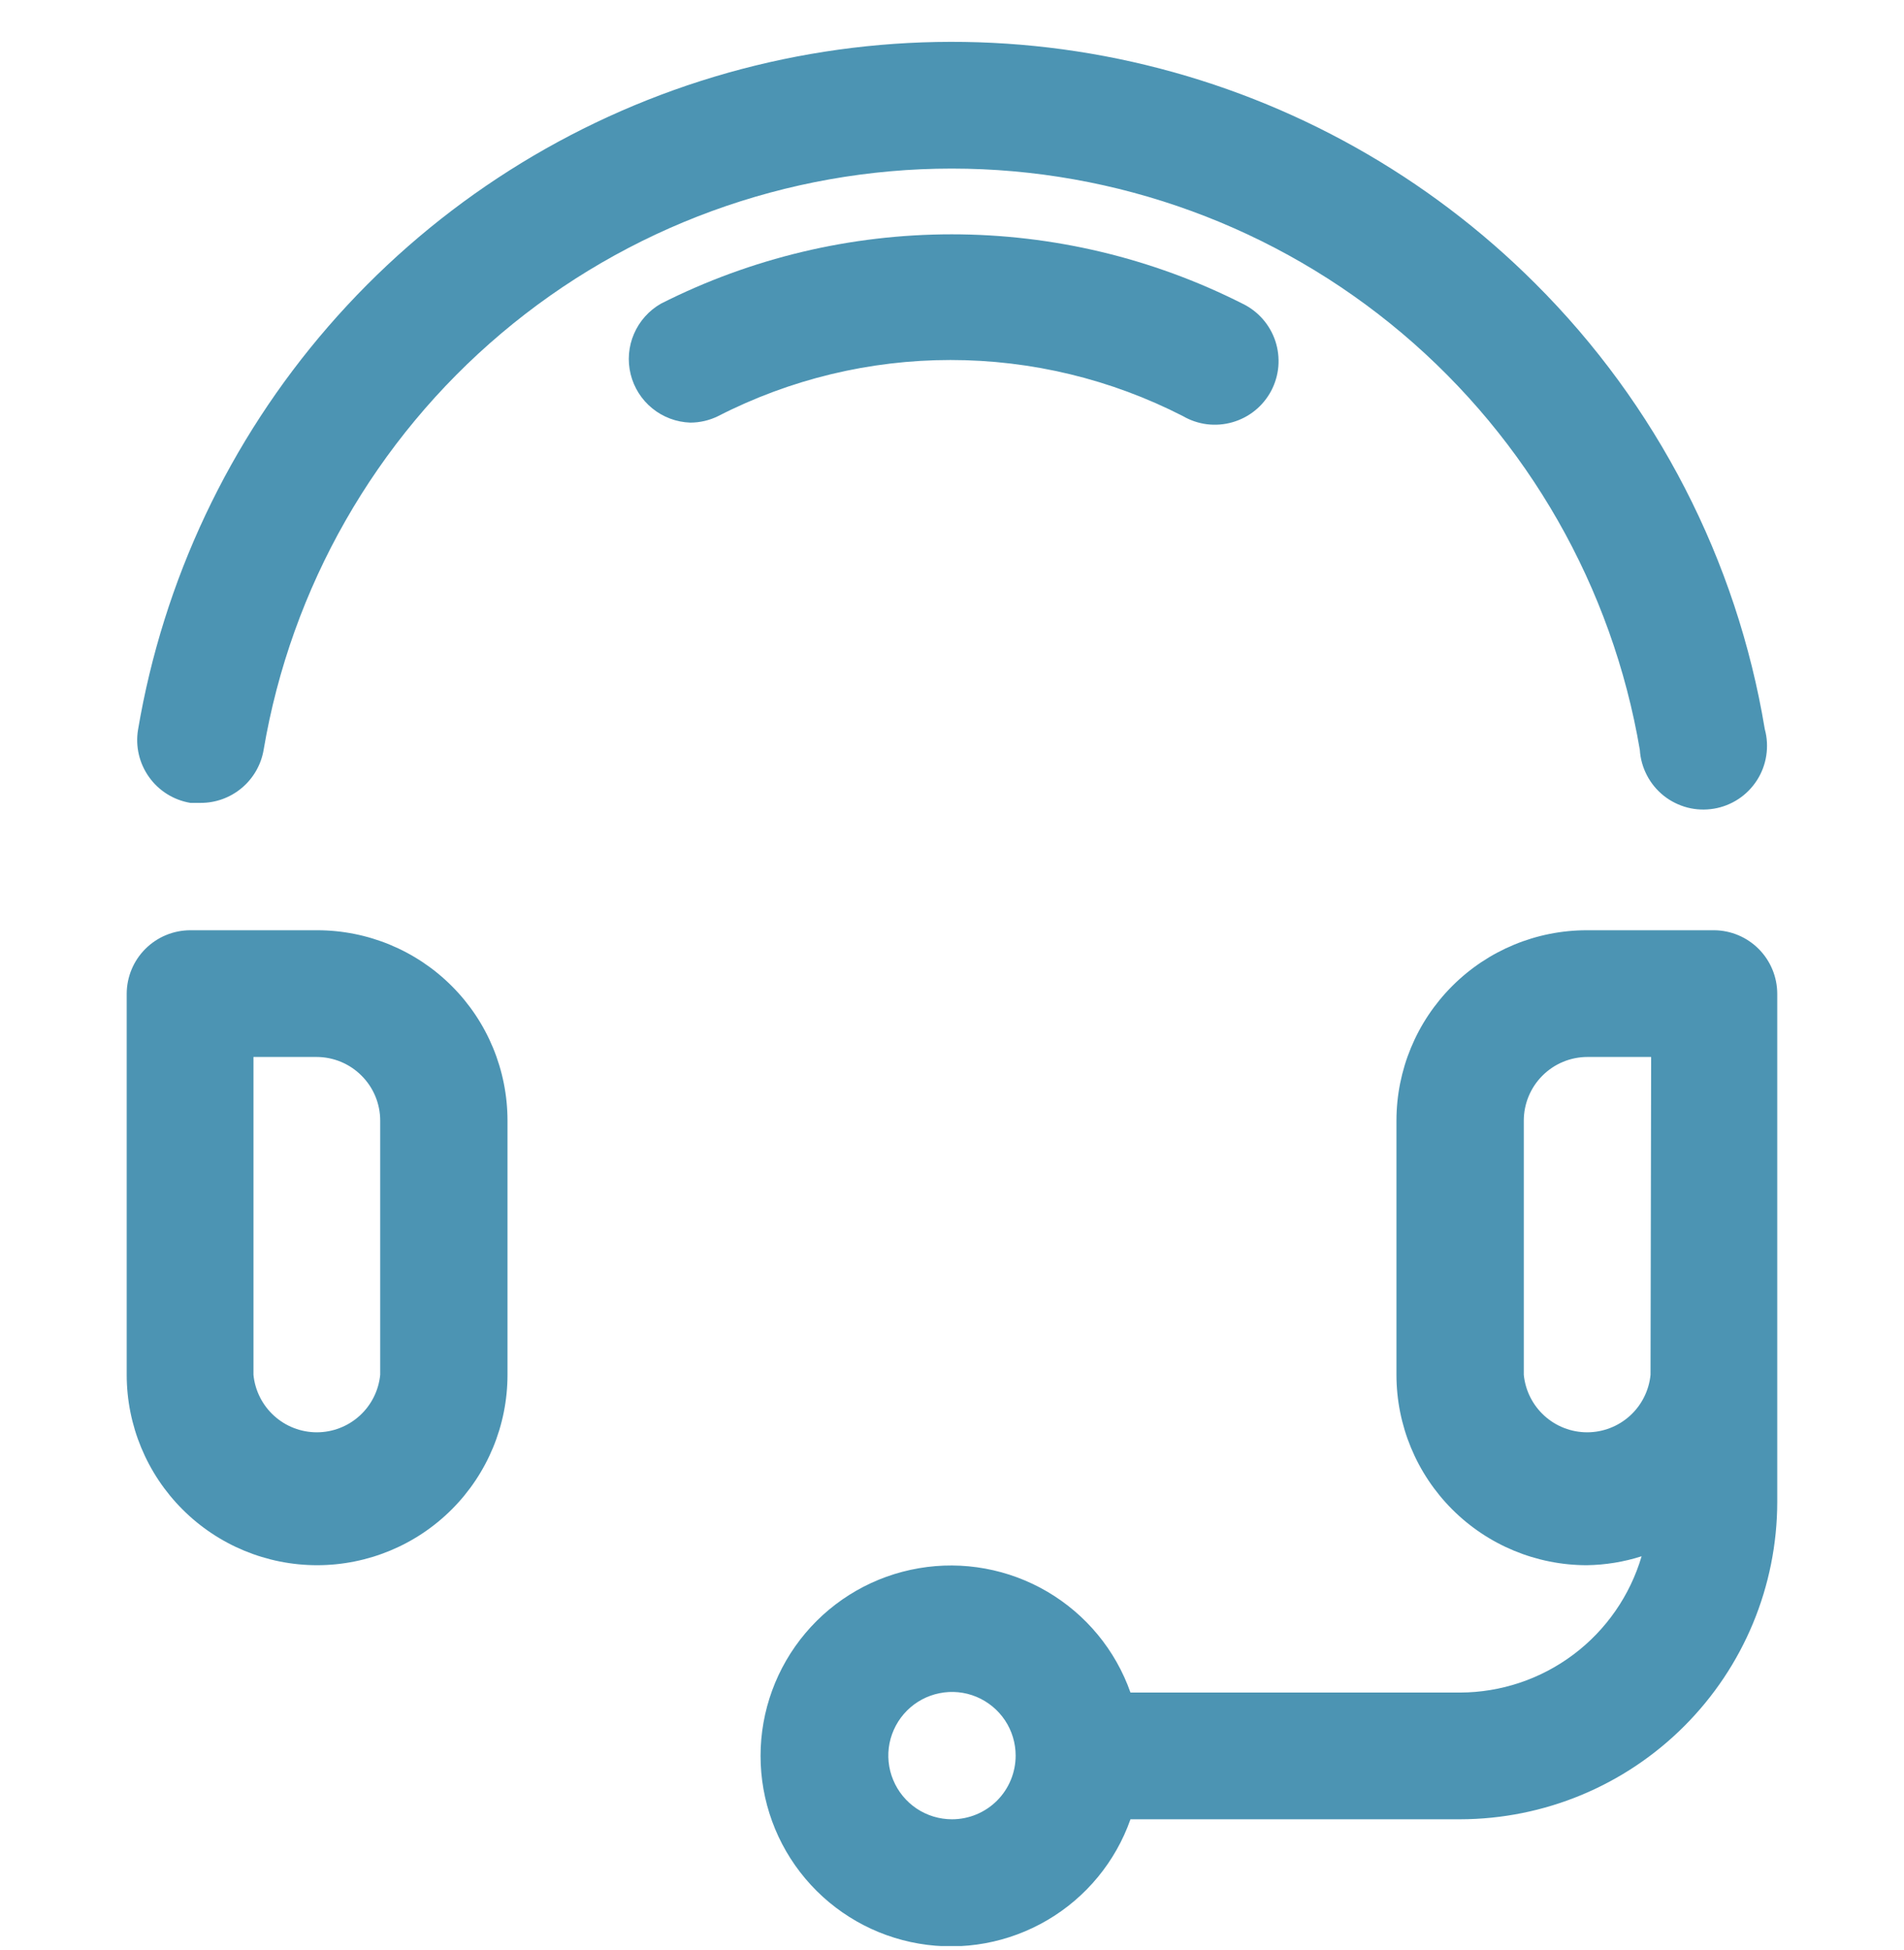 <svg width="42" height="43" viewBox="0 0 42 43" fill="none" xmlns="http://www.w3.org/2000/svg">
<g clip-path="url(#clip0_402_1249)">
<path d="M6.995 34.521C5.881 34.521 4.813 34.078 4.026 33.291C3.238 32.503 2.795 31.435 2.795 30.321V21.921C2.795 21.549 2.943 21.191 3.207 20.928C3.47 20.665 3.827 20.517 4.2 20.517H6.995C8.109 20.517 9.178 20.959 9.965 21.747C10.753 22.534 11.195 23.603 11.195 24.717V30.321C11.195 31.435 10.753 32.503 9.965 33.291C9.178 34.078 8.109 34.521 6.995 34.521ZM5.591 23.312V30.321C5.625 30.668 5.787 30.991 6.045 31.225C6.303 31.46 6.64 31.59 6.989 31.59C7.338 31.59 7.674 31.46 7.933 31.225C8.191 30.991 8.353 30.668 8.387 30.321V24.717C8.387 24.344 8.239 23.987 7.975 23.724C7.712 23.46 7.355 23.312 6.982 23.312H5.591Z" fill="#4C94B3"/>
<path d="M4.423 17.708H4.2C3.833 17.647 3.505 17.443 3.289 17.14C3.072 16.837 2.984 16.461 3.045 16.094C3.602 12.8 5.054 9.722 7.243 7.199C9.432 4.675 12.274 2.803 15.456 1.786C18.638 0.77 22.039 0.648 25.285 1.436C28.532 2.223 31.5 3.889 33.863 6.25C36.539 8.915 38.311 12.354 38.929 16.081C38.981 16.27 38.992 16.468 38.962 16.663C38.933 16.857 38.863 17.043 38.757 17.208C38.651 17.373 38.512 17.515 38.348 17.623C38.184 17.731 37.999 17.804 37.805 17.836C37.611 17.868 37.413 17.86 37.223 17.811C37.033 17.761 36.855 17.673 36.701 17.551C36.547 17.428 36.421 17.276 36.33 17.101C36.239 16.927 36.185 16.736 36.173 16.54C35.565 12.954 33.707 9.699 30.929 7.352C28.15 5.005 24.631 3.718 20.994 3.718C17.357 3.718 13.837 5.005 11.059 7.352C8.28 9.699 6.422 12.954 5.815 16.54C5.759 16.868 5.588 17.165 5.333 17.379C5.078 17.593 4.756 17.71 4.423 17.708Z" fill="#4C94B3"/>
<path d="M15.225 9.321C14.919 9.31 14.626 9.2 14.389 9.007C14.151 8.814 13.984 8.549 13.911 8.252C13.838 7.955 13.864 7.642 13.986 7.361C14.107 7.081 14.316 6.847 14.582 6.696C16.57 5.691 18.766 5.168 20.994 5.168C23.221 5.168 25.417 5.691 27.405 6.696C27.576 6.778 27.728 6.893 27.853 7.035C27.978 7.177 28.073 7.343 28.133 7.523C28.192 7.702 28.214 7.892 28.199 8.081C28.183 8.269 28.129 8.453 28.041 8.62C27.952 8.787 27.831 8.935 27.684 9.054C27.537 9.173 27.367 9.261 27.185 9.313C27.003 9.365 26.813 9.38 26.625 9.357C26.437 9.333 26.256 9.272 26.093 9.177C24.506 8.364 22.75 7.94 20.967 7.94C19.185 7.94 17.428 8.364 15.842 9.177C15.65 9.272 15.439 9.321 15.225 9.321Z" fill="#4C94B3"/>
<path d="M37.813 20.517H35.004C33.89 20.517 32.822 20.959 32.035 21.747C31.247 22.534 30.804 23.603 30.804 24.717V30.321C30.804 31.435 31.247 32.503 32.035 33.291C32.822 34.078 33.89 34.521 35.004 34.521C35.414 34.515 35.821 34.449 36.212 34.324C35.957 35.189 35.43 35.95 34.709 36.491C33.988 37.033 33.111 37.327 32.209 37.33H24.937C24.608 36.395 23.958 35.608 23.104 35.106C22.249 34.604 21.244 34.42 20.268 34.588C19.291 34.755 18.405 35.262 17.766 36.02C17.127 36.778 16.777 37.737 16.777 38.727C16.777 39.718 17.127 40.678 17.766 41.435C18.405 42.193 19.291 42.7 20.268 42.867C21.244 43.035 22.249 42.851 23.104 42.349C23.958 41.848 24.608 41.06 24.937 40.125H32.209C34.063 40.122 35.84 39.384 37.151 38.072C38.463 36.761 39.201 34.984 39.204 33.13V21.921C39.204 21.551 39.058 21.195 38.798 20.933C38.537 20.669 38.183 20.52 37.813 20.517ZM21 40.125C20.722 40.125 20.451 40.043 20.22 39.889C19.989 39.734 19.809 39.515 19.703 39.258C19.596 39.002 19.568 38.719 19.622 38.447C19.677 38.175 19.811 37.924 20.007 37.728C20.203 37.532 20.453 37.398 20.726 37.344C20.998 37.289 21.281 37.317 21.537 37.423C21.794 37.53 22.013 37.71 22.168 37.941C22.322 38.172 22.404 38.443 22.404 38.721C22.404 39.093 22.256 39.451 21.993 39.714C21.73 39.977 21.372 40.125 21 40.125ZM36.409 30.321C36.375 30.668 36.213 30.991 35.955 31.225C35.696 31.46 35.36 31.59 35.011 31.59C34.662 31.59 34.325 31.46 34.067 31.225C33.809 30.991 33.647 30.668 33.613 30.321V24.717C33.613 24.344 33.761 23.987 34.024 23.724C34.288 23.46 34.645 23.312 35.017 23.312H36.422L36.409 30.321Z" fill="#4C94B3"/>
</g>
<defs>
<clipPath id="clip0_402_1249">
<rect width="42" height="42" fill="white" transform="translate(0 0.921)"/>
</clipPath>
</defs>
</svg>
